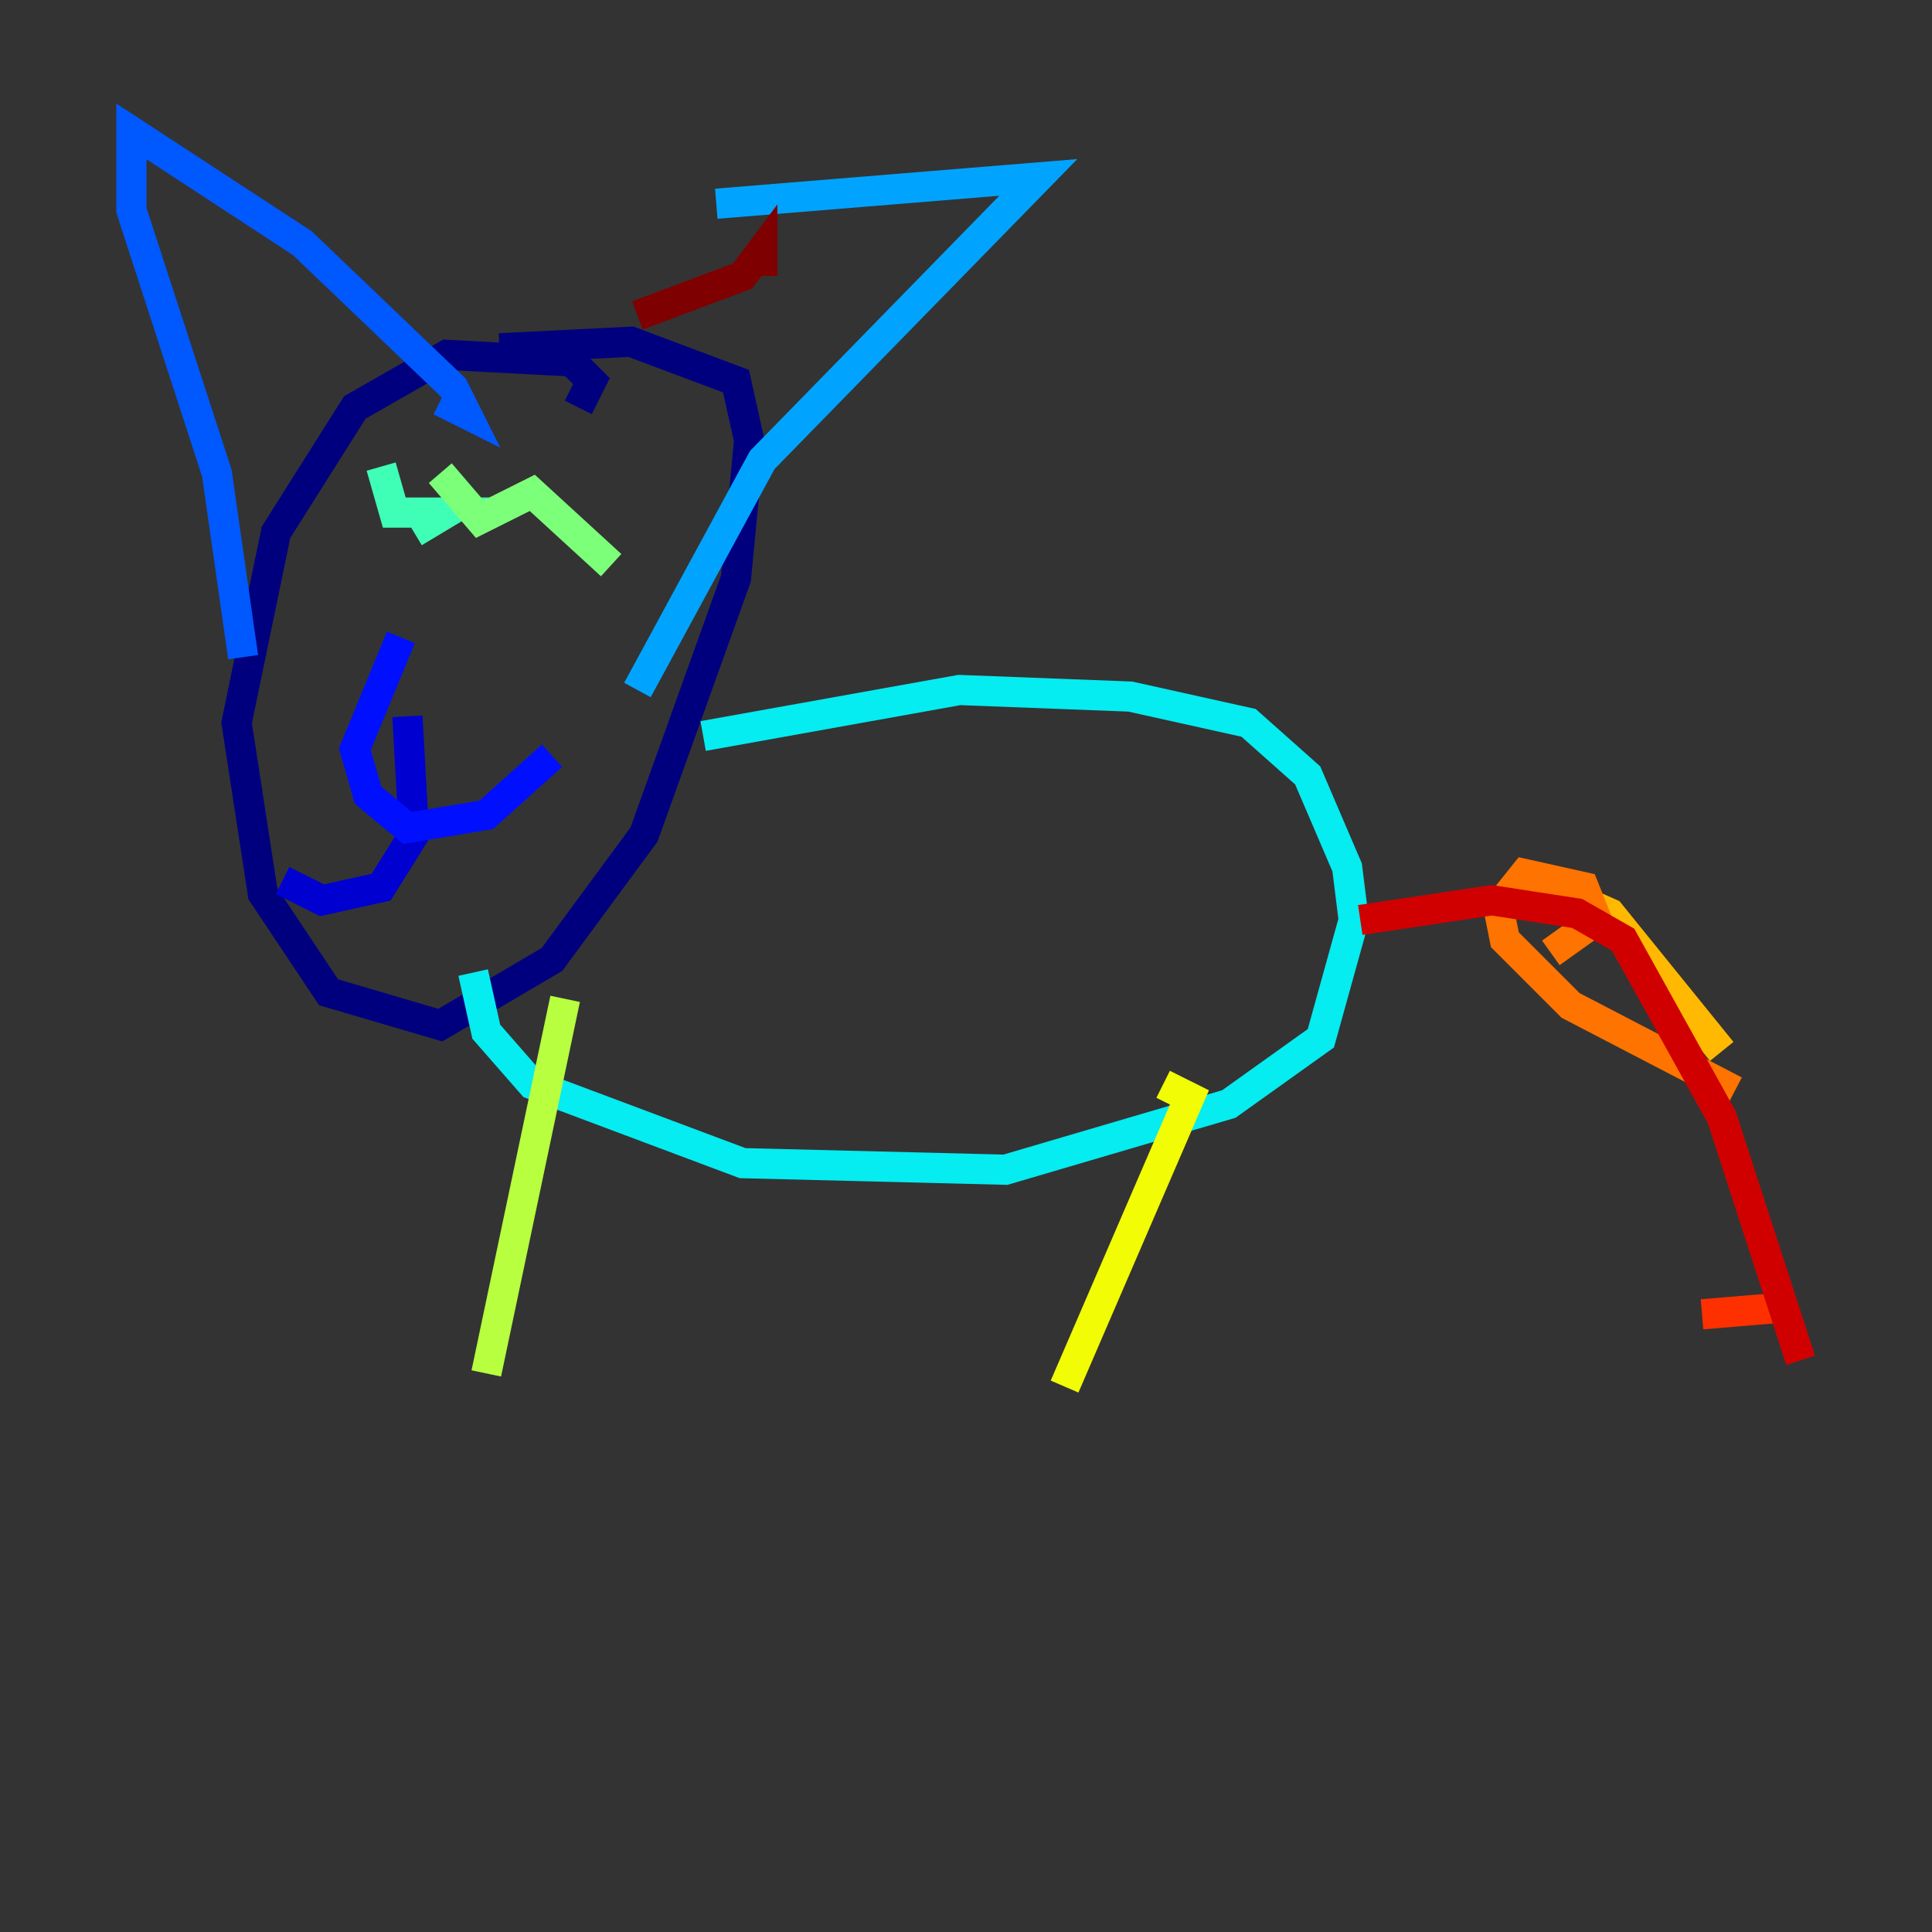 <?xml version="1.0" encoding="utf-8" ?>
<svg baseProfile="tiny" height="128" version="1.2" viewBox="0,0,128,128" width="128" xmlns="http://www.w3.org/2000/svg" xmlns:ev="http://www.w3.org/2001/xml-events" xmlns:xlink="http://www.w3.org/1999/xlink"><rect x="0" y="0" width="128" height="128" fill="#333333" stroke="none"/><defs /><polyline fill="none" points="38.313,26.993 39.184,25.252 37.878,23.946 29.605,23.51 23.51,26.993 18.286,35.265 15.674,47.891 17.415,59.211 21.769,65.742 29.17,67.918 36.571,63.565 42.667,55.292 48.762,38.313 49.633,29.17 48.762,25.252 41.796,22.64 33.088,23.075" stroke="#00007f" stroke-width="2" /><polyline fill="none" points="26.993,47.456 27.429,55.292 25.252,58.776 21.333,59.646 18.721,58.34" stroke="#0000d1" stroke-width="2" /><polyline fill="none" points="26.558,42.231 23.51,49.633 24.381,52.68 26.993,54.857 32.218,53.986 36.571,50.068" stroke="#0010ff" stroke-width="2" /><polyline fill="none" points="29.17,26.558 30.912,27.429 30.041,25.687 20.027,16.109 8.707,8.707 8.707,13.932 14.367,31.347 16.109,43.537" stroke="#0058ff" stroke-width="2" /><polyline fill="none" points="47.456,13.497 68.789,11.755 50.503,30.476 42.231,45.714" stroke="#00a4ff" stroke-width="2" /><polyline fill="none" points="46.585,48.762 63.565,45.714 74.884,46.15 82.721,47.891 86.639,51.374 89.252,57.469 89.687,60.952 87.51,68.789 81.415,73.143 66.612,77.497 49.197,77.061 35.265,71.837 32.218,68.354 31.347,64.435" stroke="#05ecf1" stroke-width="2" /><polyline fill="none" points="27.429,35.265 29.605,33.959 26.122,33.959 25.252,30.912" stroke="#3fffb7" stroke-width="2" /><polyline fill="none" points="29.17,31.347 31.782,34.395 35.265,32.653 40.49,37.442" stroke="#7cff79" stroke-width="2" /><polyline fill="none" points="37.442,66.177 32.218,90.993" stroke="#b7ff3f" stroke-width="2" /><polyline fill="none" points="77.061,71.837 78.803,72.707 70.531,91.864" stroke="#f1fc05" stroke-width="2" /><polyline fill="none" points="99.701,59.211 102.748,58.776 106.667,60.517 114.068,69.66" stroke="#ffb900" stroke-width="2" /><polyline fill="none" points="102.748,63.129 105.796,60.952 104.925,58.776 101.007,57.905 99.265,60.082 99.701,62.258 104.054,66.612 114.939,72.272" stroke="#ff7300" stroke-width="2" /><polyline fill="none" points="117.986,86.639 112.762,87.075" stroke="#ff3000" stroke-width="2" /><polyline fill="none" points="90.122,60.952 98.83,59.646 104.49,60.517 107.537,62.258 114.068,74.014 119.293,90.122" stroke="#d10000" stroke-width="2" /><polyline fill="none" points="50.503,18.286 50.503,16.544 49.197,18.286 42.231,20.898" stroke="#7f0000" stroke-width="2" /></svg>